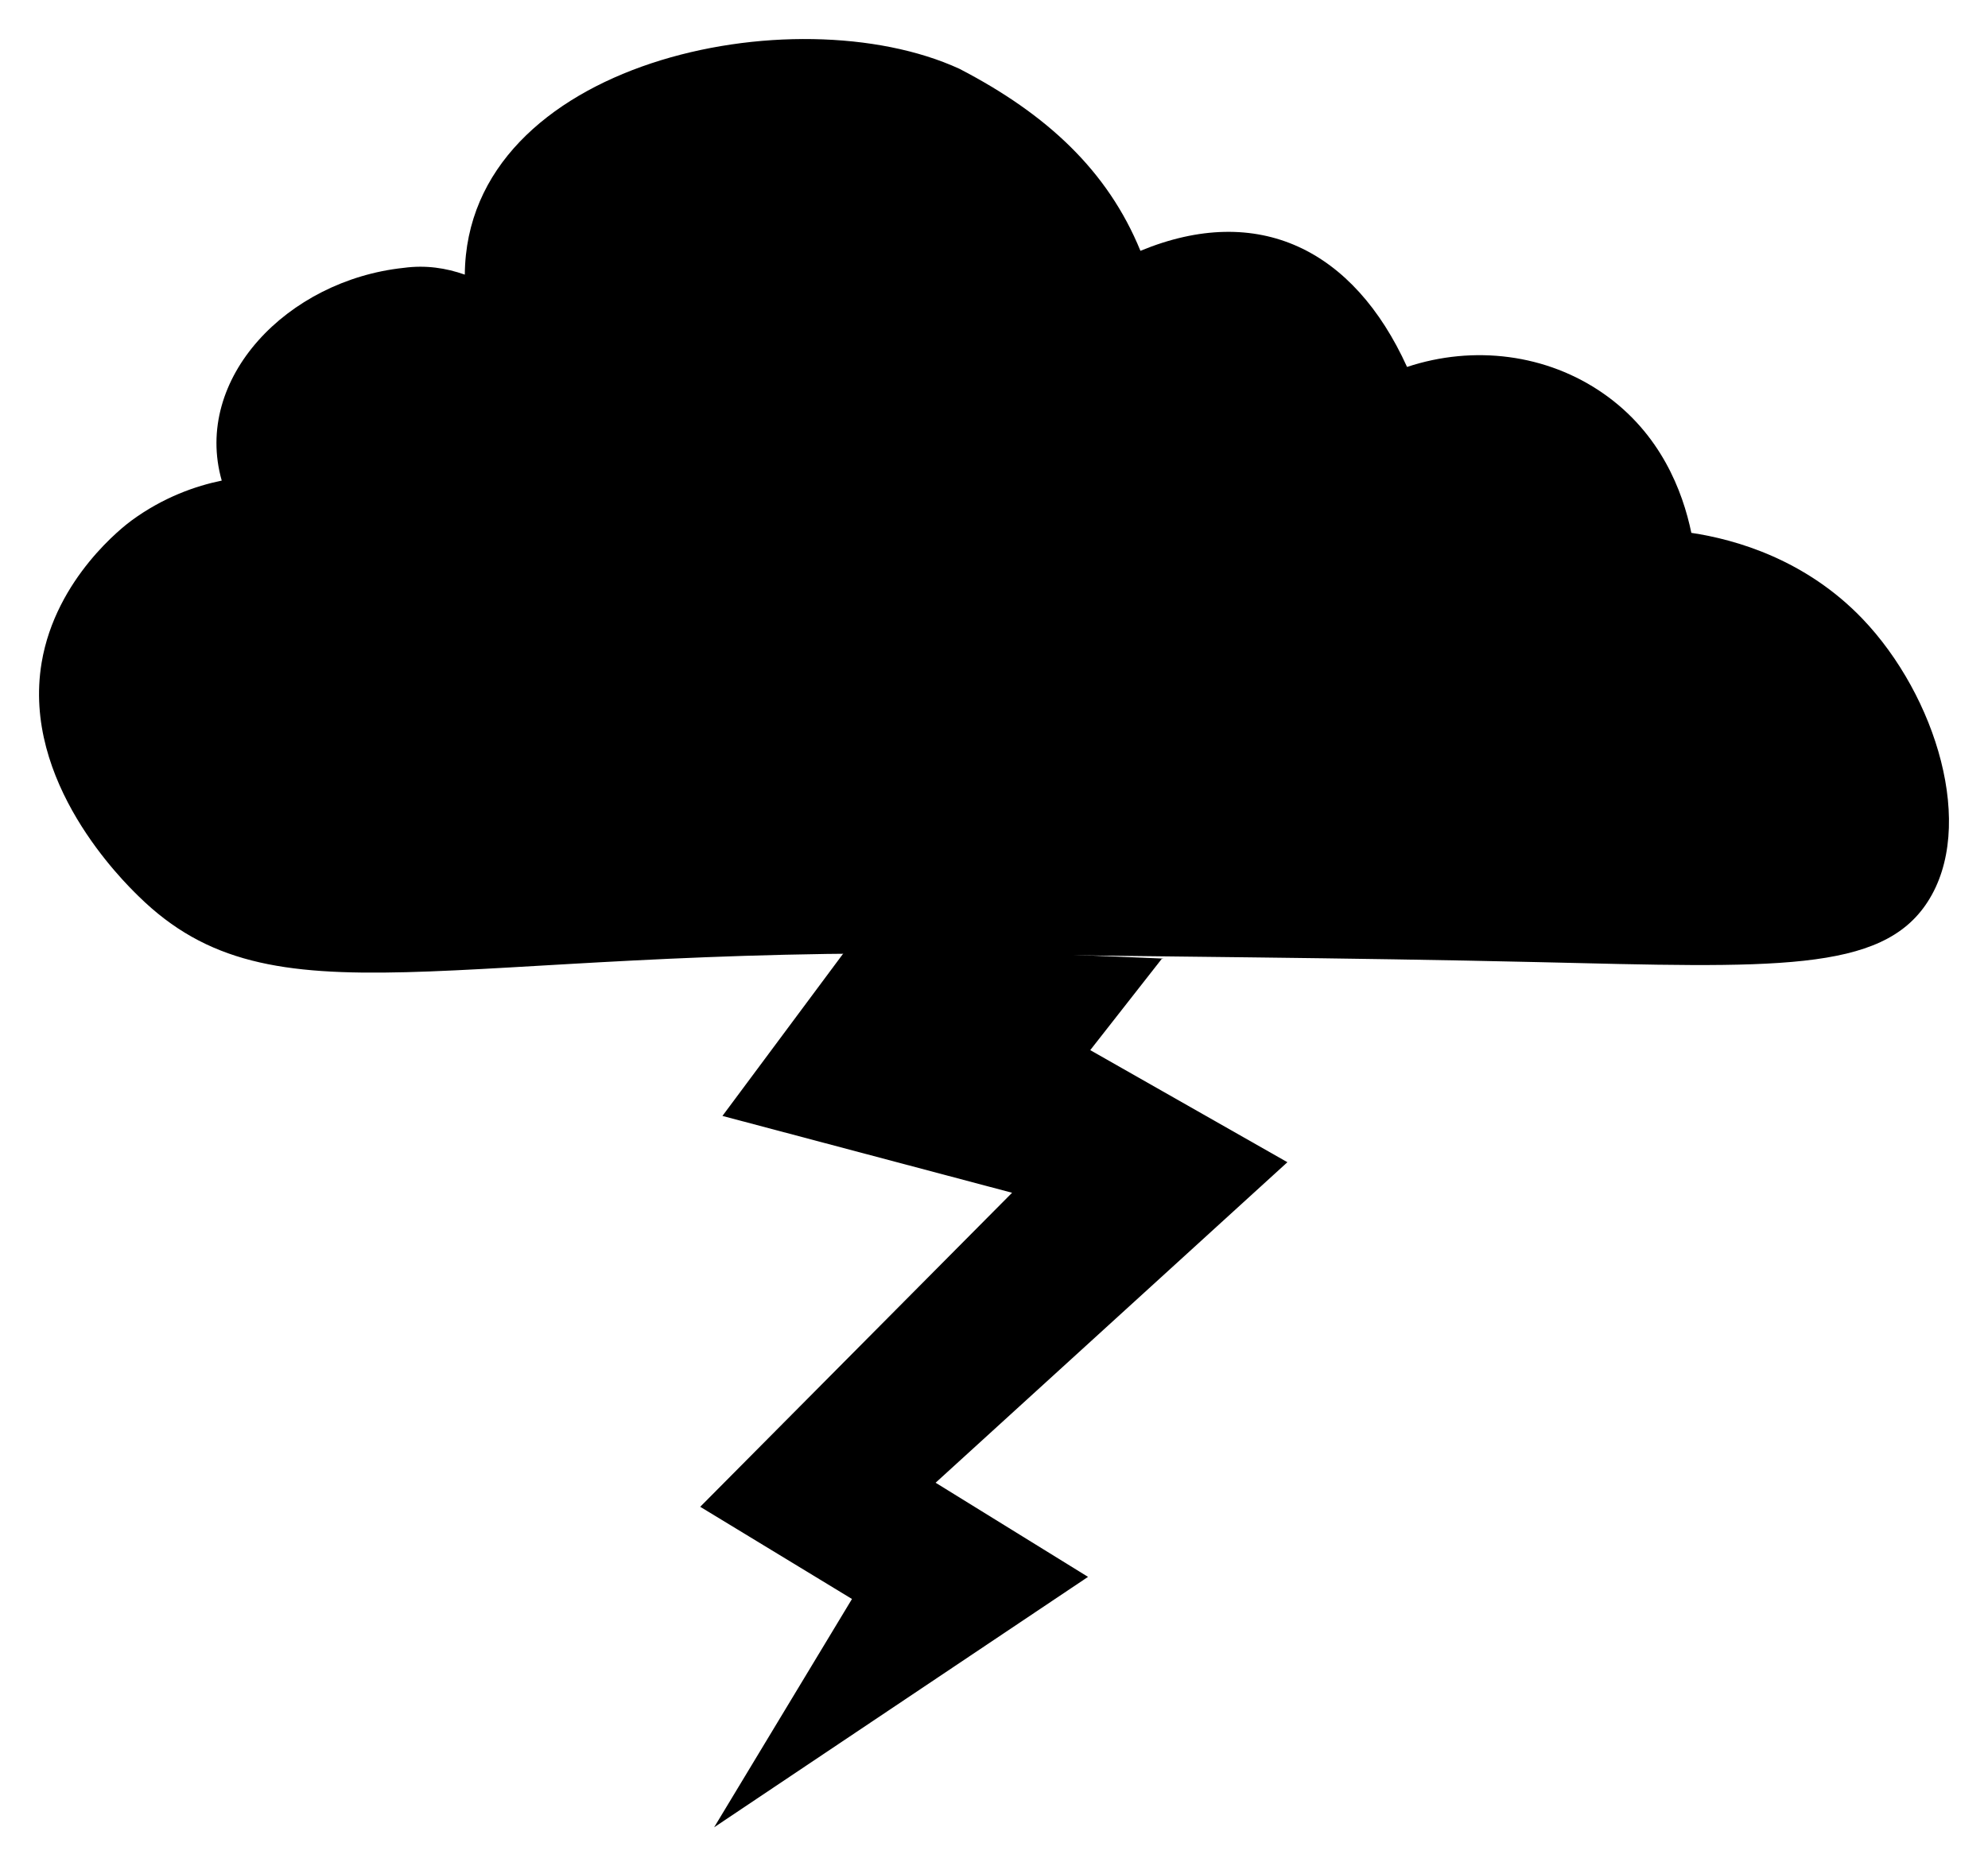<svg class="svg-icon" xmlns="http://www.w3.org/2000/svg" viewBox="0 0 152.86 143.52">
    <g>
        <path class="svg-icon--lightning"
              d="M65.3,72.71l-9.75,13.11c7.42,1.97,14.85,3.94,22.27,5.91-7.99,8.05-15.98,16.1-23.98,24.15,3.89,2.36,7.78,4.73,11.67,7.09-3.53,5.85-7.07,11.71-10.6,17.56,9.58-6.42,19.17-12.84,28.75-19.26l-11.72-7.24c9.02-8.22,18.04-16.44,27.05-24.65-5.05-2.87-10.11-5.75-15.16-8.62,1.83-2.34,3.67-4.68,5.5-7.02.05,0,.09-.01.14-.02-8.06-.33-16.12-.66-24.19-.99Z"/>
        <path class="svg-icon--cloud"
              d="M148.21,69.37c-3.53,5.45-11.8,5.05-30.03,4.62-14.67-.34-29.34-.42-44.01-.63-40.22-.57-53.08,5.79-63.49-4.41-1.23-1.2-9.01-8.82-7.48-17.98,1.09-6.53,6.37-10.54,6.9-10.93,2.45-1.8,4.95-2.67,6.95-3.08-2.23-7.84,5.04-15.41,13.99-16.36,1.7-.23,3.25.01,4.7.52.13-16.42,25.4-21.63,38.03-15.83,6.73,3.49,11.4,7.84,13.92,14,9.07-3.75,16.4-.1,20.5,8.93,5.12-1.7,10.75-1,15.12,2.06,4.38,3.06,6.08,7.5,6.74,10.7,3.42.51,8.79,2.05,13.16,6.61,5.67,5.93,8.76,16,5,21.78Z"/>
    </g>
</svg>